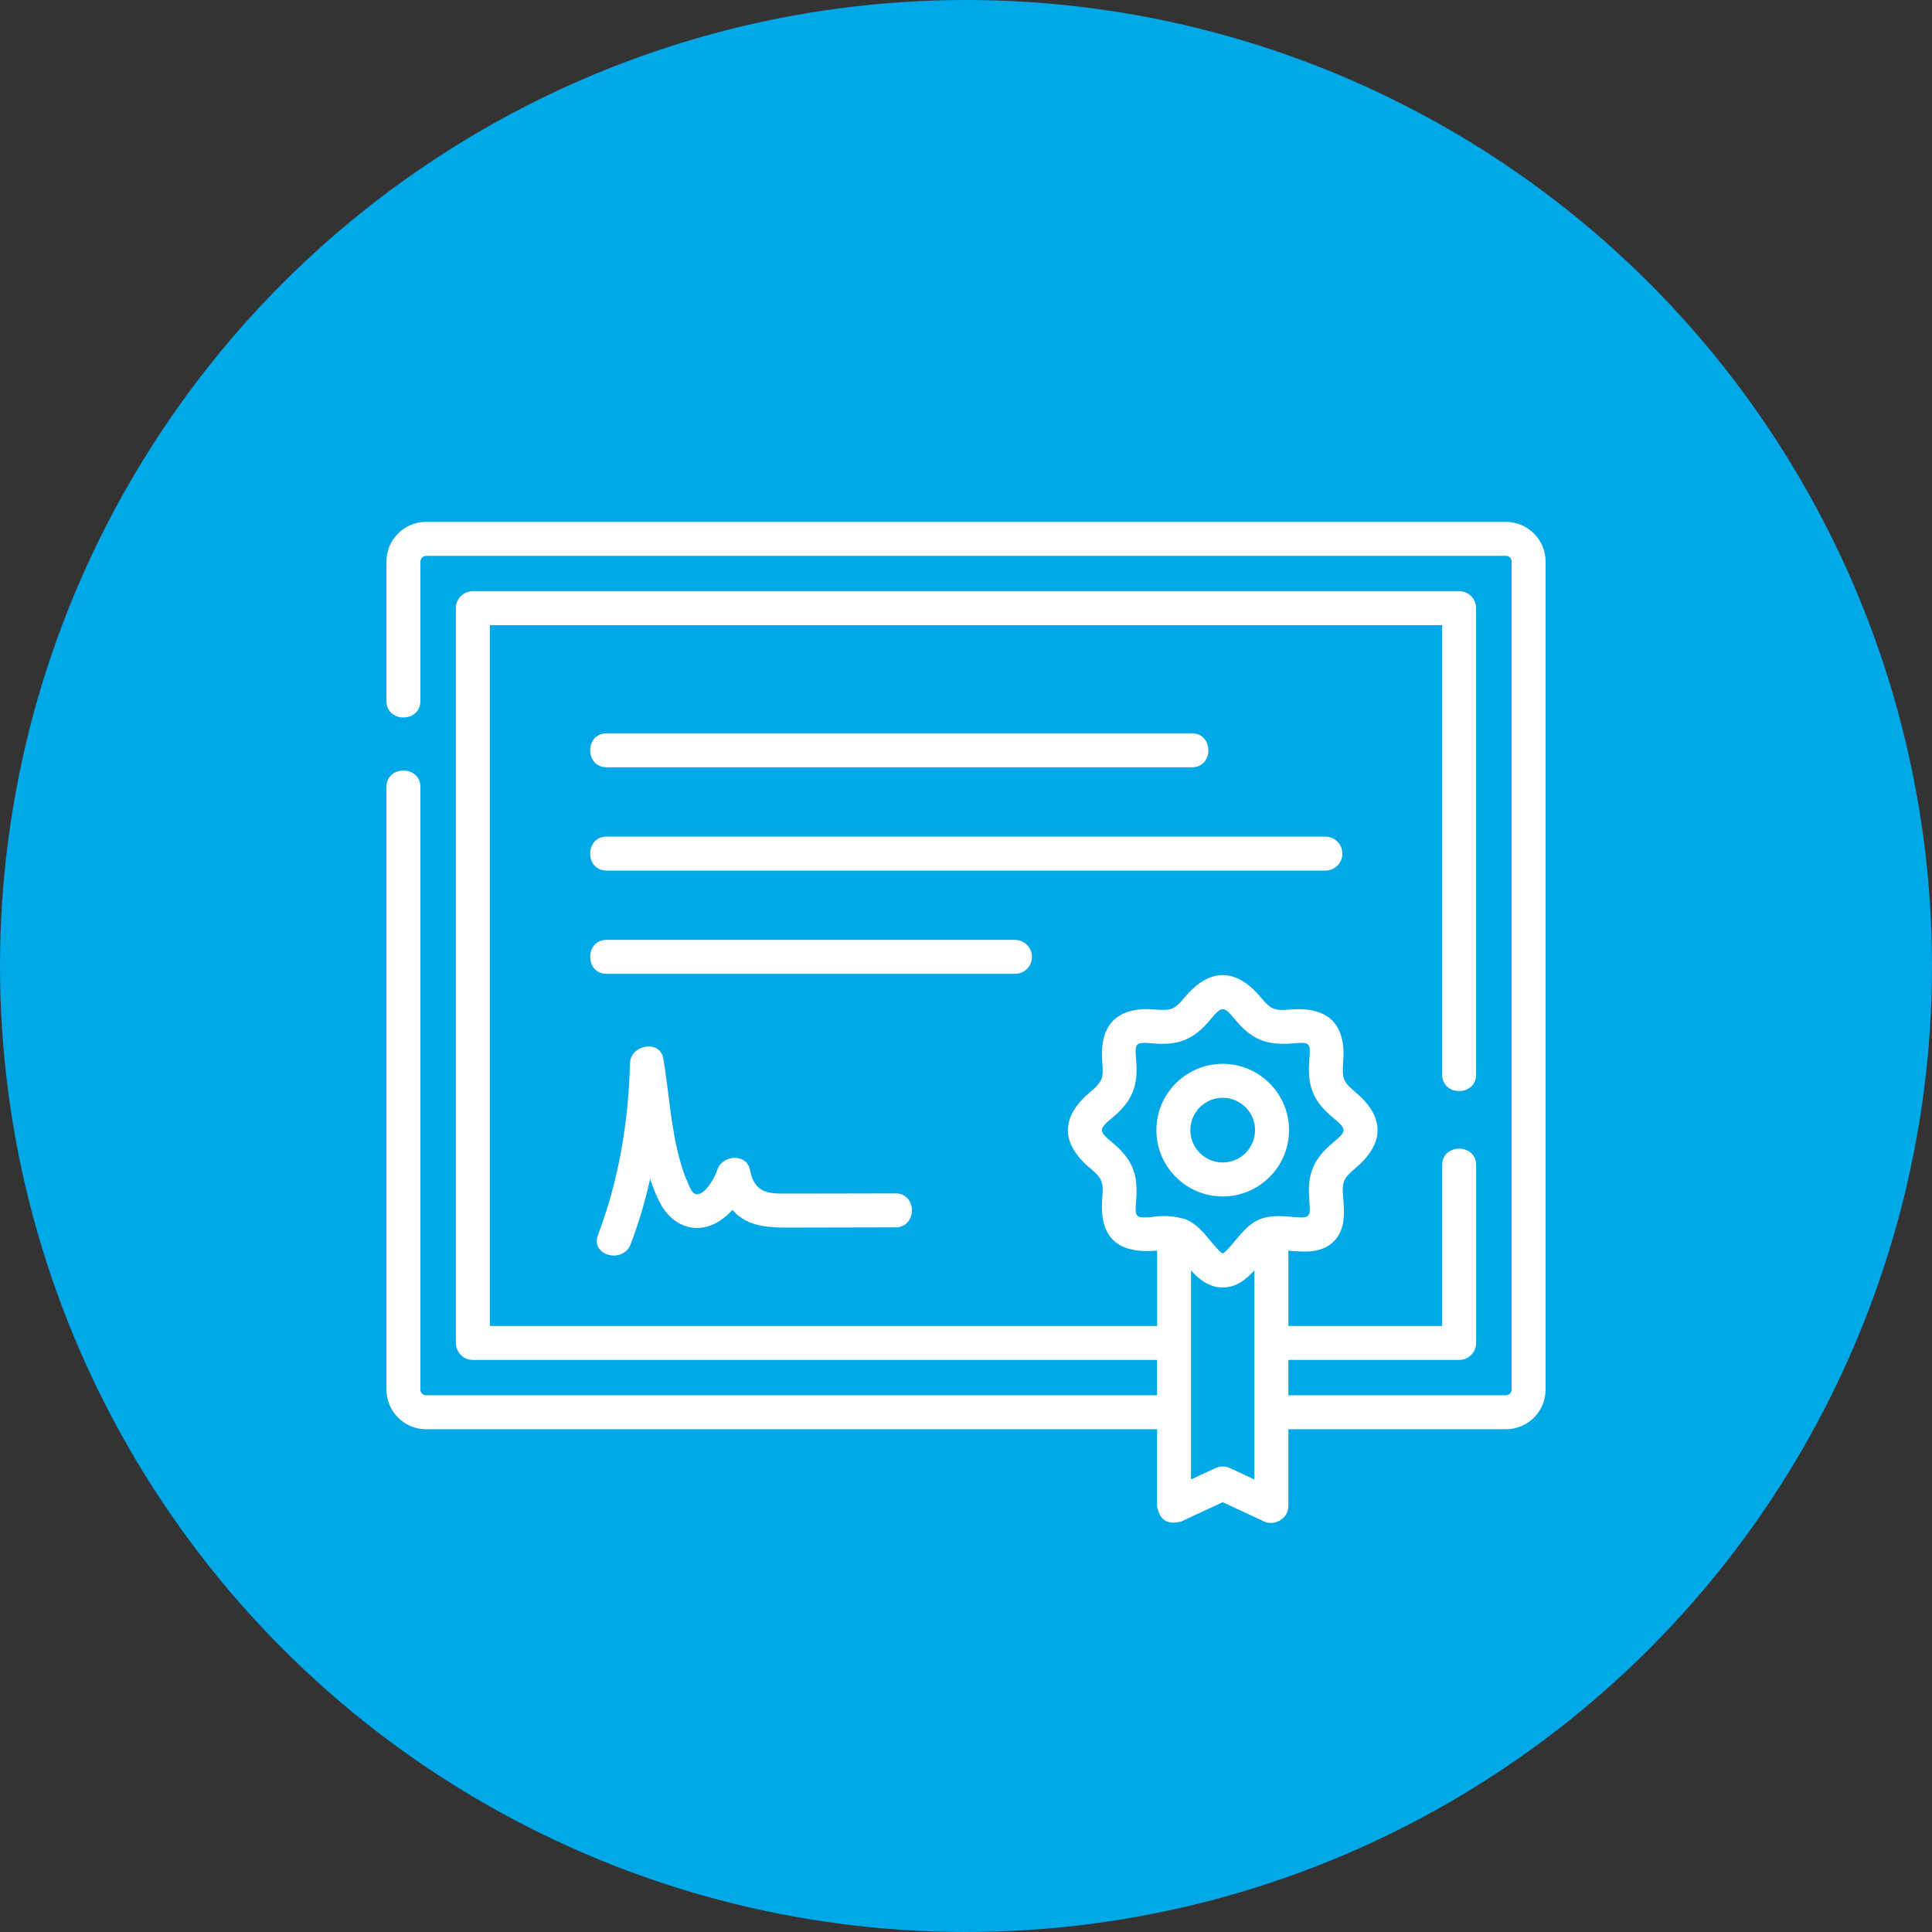 <?xml version="1.0" encoding="UTF-8"?> <svg xmlns="http://www.w3.org/2000/svg" width="70" height="70" viewBox="0 0 70 70" fill="none"><rect x="0" y="0" width="70" height="70" fill="#333333" stroke="none"/> <circle cx="35" cy="35" r="35" fill="#00A8E8"></circle> <path d="M54.564 18.909H15.438C14.646 18.909 14.002 19.553 14.002 20.345V25.398C14.002 26.194 15.232 26.194 15.232 25.398V20.345C15.232 20.231 15.324 20.14 15.438 20.14H54.564C54.678 20.14 54.77 20.231 54.77 20.345V50.348C54.77 50.461 54.678 50.553 54.564 50.553H46.68V49.273H52.868C53.208 49.273 53.483 48.997 53.483 48.657V42.214C53.483 41.419 52.253 41.419 52.253 42.214V48.042H46.681V45.312C46.7 45.314 46.721 45.315 46.74 45.318C47.251 45.362 47.886 45.418 48.326 44.977C48.765 44.536 48.709 43.901 48.665 43.39C48.617 42.841 48.669 42.691 49.09 42.341C50.175 41.439 50.196 40.472 49.09 39.554C48.669 39.203 48.618 39.053 48.665 38.505C48.785 37.129 48.143 36.455 46.74 36.578C46.192 36.626 46.044 36.575 45.694 36.153C44.794 35.065 43.827 35.045 42.91 36.153C42.561 36.575 42.412 36.626 41.865 36.578C40.488 36.458 39.817 37.104 39.939 38.505C39.987 39.053 39.936 39.204 39.514 39.554C38.429 40.457 38.408 41.422 39.514 42.341C39.935 42.691 39.986 42.841 39.939 43.39C39.81 44.865 40.514 45.435 41.923 45.312V48.042H17.749V22.651H52.252V38.934C52.252 39.729 53.482 39.729 53.482 38.934V22.035C53.482 21.695 53.207 21.419 52.867 21.419H17.133C16.793 21.419 16.517 21.695 16.517 22.035V48.657C16.517 48.997 16.793 49.273 17.133 49.273H41.922V50.553H15.438C15.324 50.553 15.232 50.462 15.232 50.348V28.515C15.232 27.72 14.002 27.72 14.002 28.515V50.348C14.002 51.139 14.646 51.784 15.438 51.784H41.922V54.569C42.01 55.074 42.302 55.26 42.797 55.127L44.301 54.427L45.805 55.127C46.177 55.3 46.68 55.026 46.68 54.569V51.784H54.564C55.356 51.784 56 51.14 56 50.348V20.345C55.999 19.553 55.355 18.909 54.564 18.909ZM41.756 44.091C41.14 44.146 41.111 44.113 41.164 43.497C41.246 42.552 41.03 42.001 40.3 41.395C39.8 40.98 39.8 40.915 40.3 40.5C41.03 39.893 41.247 39.342 41.164 38.398C41.111 37.782 41.14 37.749 41.756 37.804C42.701 37.887 43.251 37.669 43.857 36.938C44.27 36.439 44.334 36.439 44.747 36.938C45.353 37.669 45.903 37.887 46.848 37.804C47.464 37.749 47.493 37.782 47.44 38.398C47.358 39.343 47.574 39.895 48.304 40.5C48.803 40.915 48.803 40.981 48.304 41.395C47.574 42.002 47.357 42.552 47.44 43.497C47.493 44.113 47.464 44.146 46.848 44.093C46.461 44.059 46.023 44.02 45.637 44.18C45.264 44.335 45.001 44.653 44.747 44.959C44.628 45.103 44.409 45.367 44.302 45.414C44.195 45.367 43.976 45.103 43.857 44.959C43.603 44.653 43.341 44.335 42.967 44.18C42.568 44.059 42.164 44.029 41.756 44.091ZM44.56 53.191C44.396 53.114 44.206 53.114 44.041 53.191L43.151 53.604V46.029C43.444 46.35 43.803 46.648 44.3 46.648C44.796 46.648 45.156 46.35 45.448 46.029V53.604L44.56 53.191Z" fill="white"></path> <path d="M21.979 27.8H43.186C43.981 27.8 43.981 26.57 43.186 26.57H21.979C21.184 26.57 21.184 27.8 21.979 27.8Z" fill="white"></path> <path d="M48.636 30.928C48.636 30.589 48.361 30.312 48.02 30.312H21.979C21.184 30.312 21.184 31.543 21.979 31.543H48.02C48.361 31.543 48.636 31.268 48.636 30.928Z" fill="white"></path> <path d="M37.39 34.669C37.39 34.329 37.114 34.054 36.774 34.054H21.979C21.184 34.054 21.184 35.284 21.979 35.284H36.774C37.115 35.285 37.39 35.01 37.39 34.669Z" fill="white"></path> <path d="M29.312 43.245C28.977 43.245 28.642 43.246 28.306 43.246C27.661 43.246 27.305 43.074 27.174 42.391C27.054 41.765 26.153 41.845 25.988 42.391C25.914 42.632 25.546 43.322 25.223 43.267C25.052 43.237 24.977 42.974 24.915 42.837C24.791 42.571 24.703 42.29 24.626 42.008C24.302 40.816 24.237 39.572 24.034 38.357C23.916 37.653 22.843 37.852 22.826 38.521C22.771 40.651 22.422 42.752 21.664 44.748C21.383 45.489 22.572 45.809 22.851 45.075C23.144 44.306 23.376 43.517 23.556 42.717C23.652 43.009 23.767 43.294 23.909 43.573C24.268 44.282 25.001 44.702 25.784 44.386C26.064 44.274 26.319 44.077 26.537 43.837C27.118 44.509 27.985 44.478 28.793 44.477C30.011 44.475 31.228 44.473 32.447 44.469C33.239 44.467 33.24 43.237 32.447 43.239C31.4 43.24 30.356 43.243 29.312 43.245Z" fill="white"></path> <path d="M44.301 43.35C45.627 43.35 46.704 42.271 46.704 40.947C46.704 39.623 45.625 38.545 44.301 38.545C42.977 38.545 41.898 39.623 41.898 40.947C41.898 42.271 42.977 43.35 44.301 43.35ZM44.301 39.775C44.947 39.775 45.473 40.301 45.473 40.947C45.473 41.593 44.947 42.119 44.301 42.119C43.655 42.119 43.129 41.593 43.129 40.947C43.129 40.3 43.655 39.775 44.301 39.775Z" fill="white"></path> </svg> 